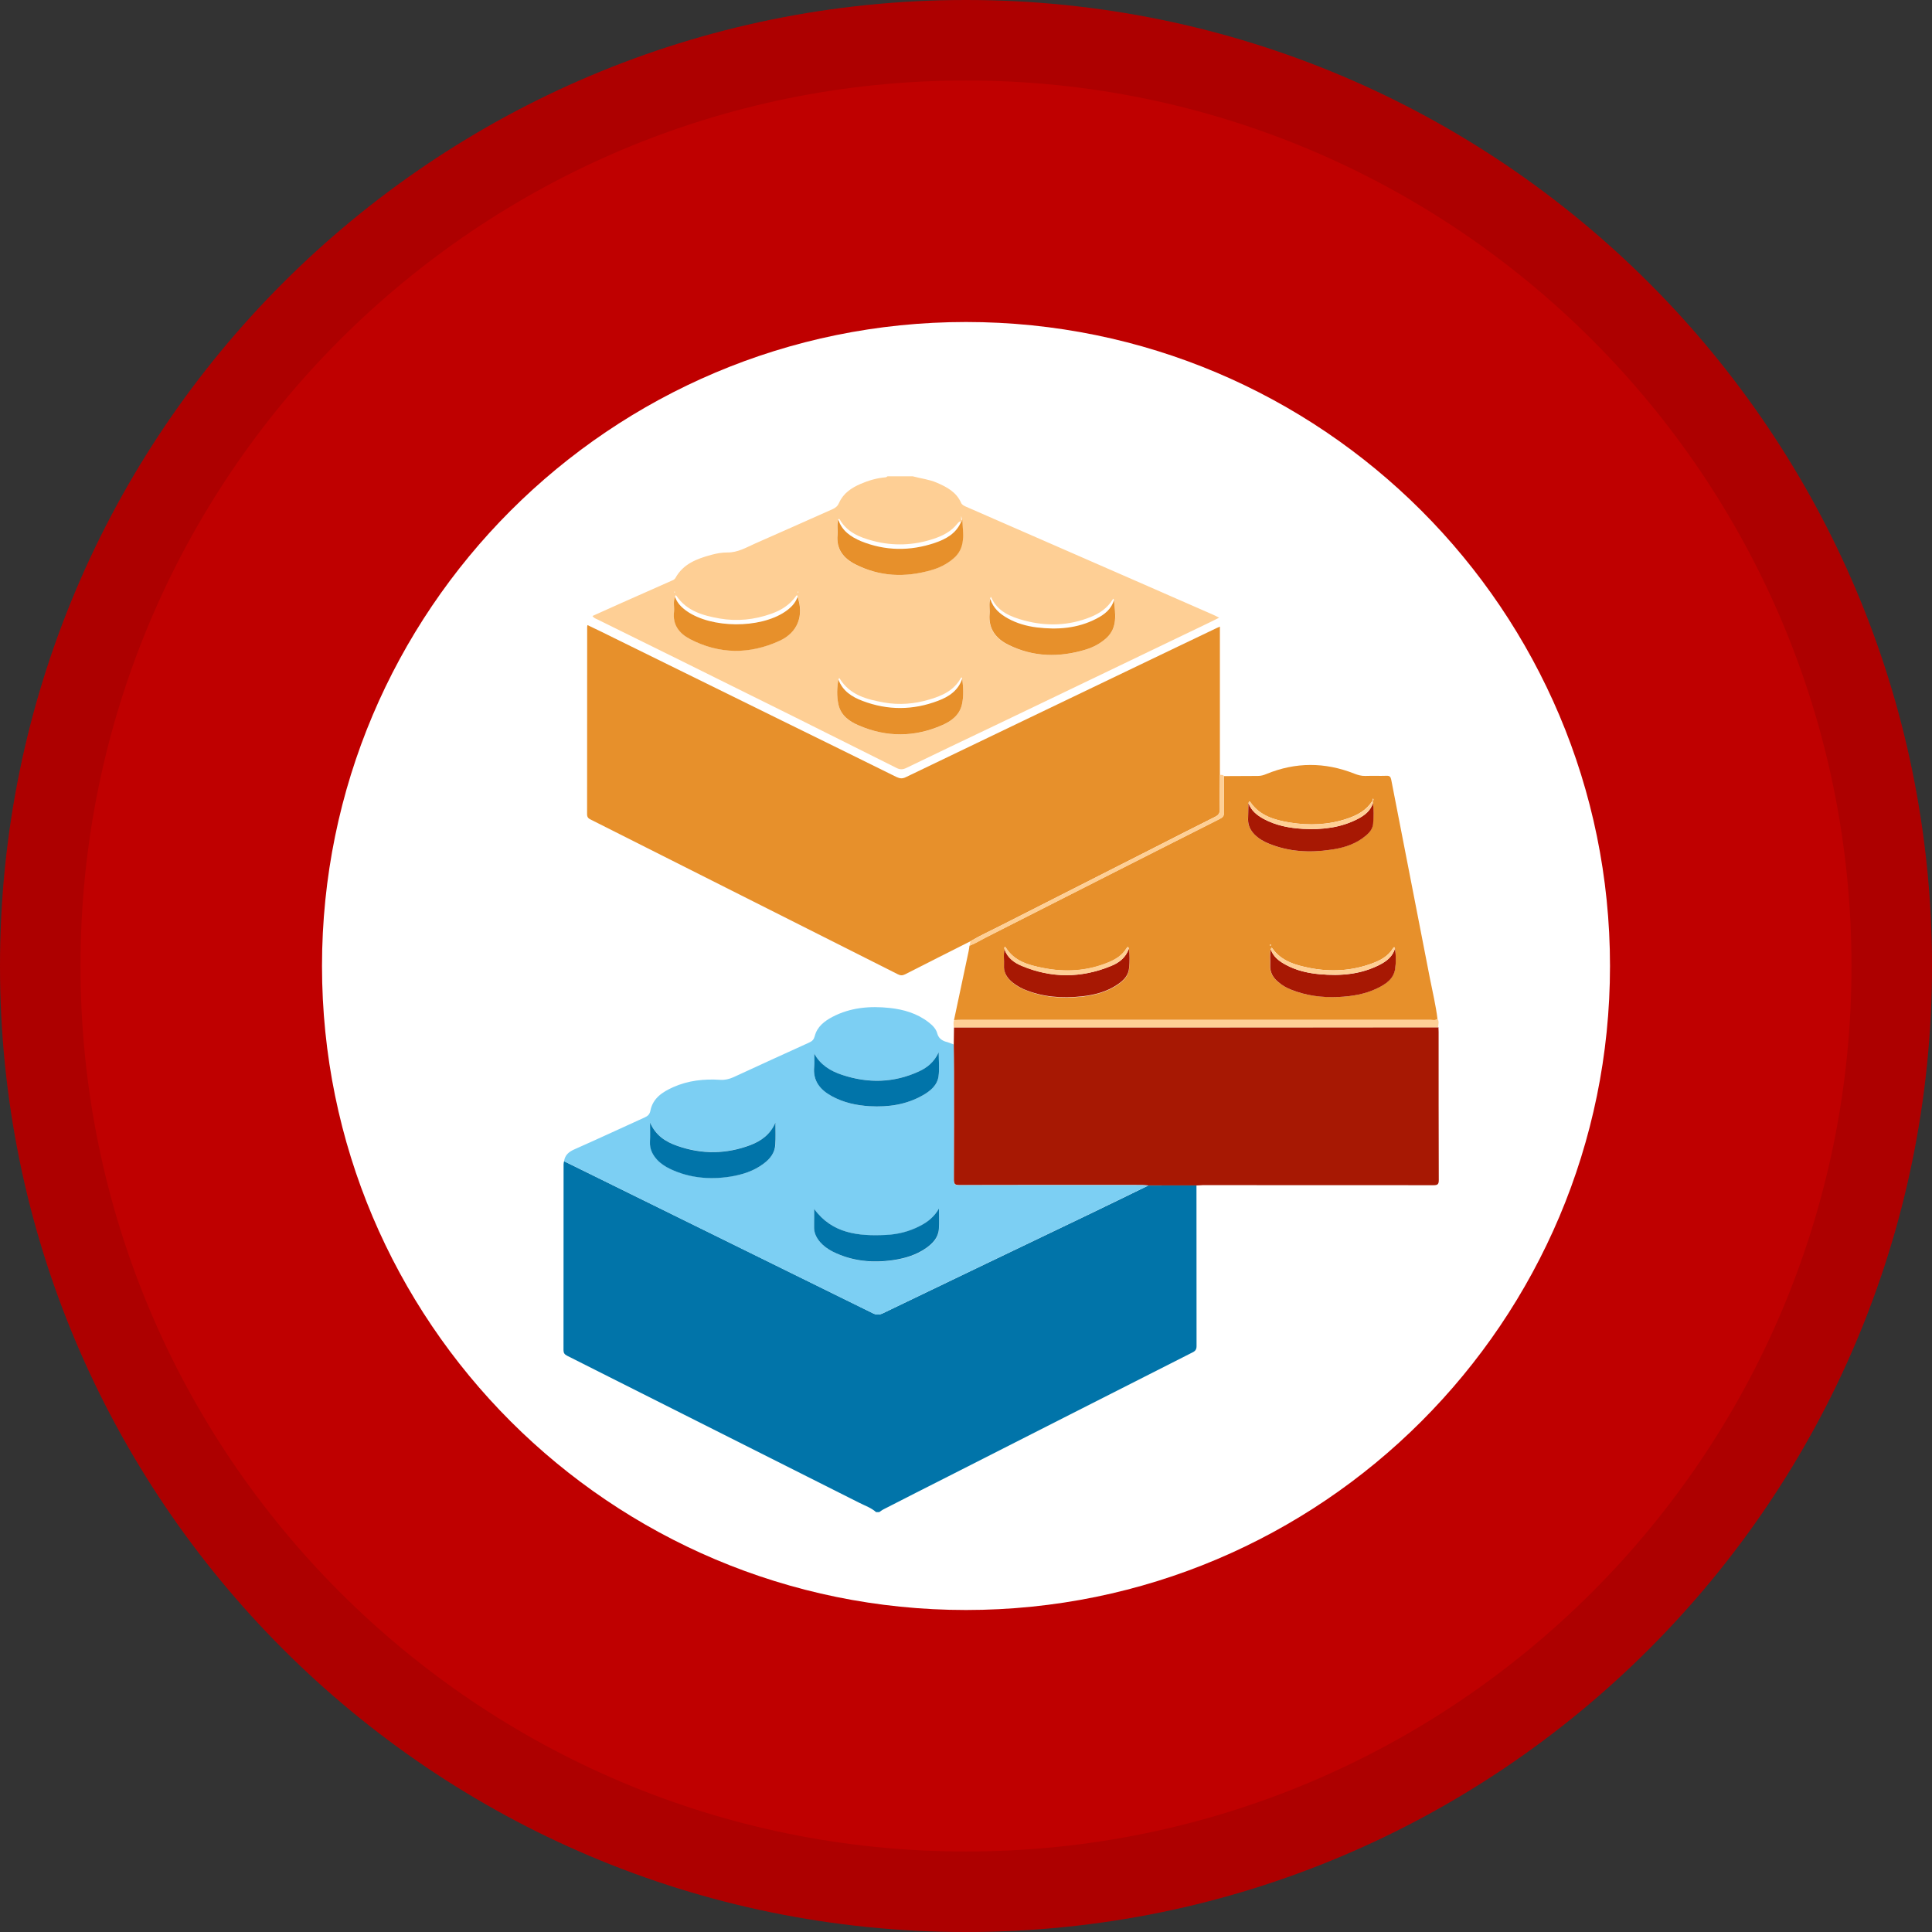 <svg width="24" height="24" viewBox="0 0 24 24" fill="none" xmlns="http://www.w3.org/2000/svg">
<rect x="0" y="0" width="24" height="24" fill="#333333" stroke="none"/>
<path d="M12 24C18.627 24 24 18.627 24 12C24 5.373 18.627 0 12 0C5.373 0 0 5.373 0 12C0 18.627 5.373 24 12 24Z" fill="#BF0000"/>
<path d="M12 20C16.418 20 20 16.418 20 12C20 7.582 16.418 4 12 4C7.582 4 4 7.582 4 12C4 16.418 7.582 20 12 20Z" fill="white"/>
<path d="M23.5 12C23.5 18.351 18.351 23.5 12 23.5C5.649 23.5 0.5 18.351 0.5 12C0.5 5.649 5.649 0.5 12 0.5C18.351 0.5 23.5 5.649 23.5 12Z" stroke="black" stroke-opacity="0.097"/>
<path d="M14.863 14.726C14.863 15.391 14.863 16.056 14.864 16.721C14.864 16.76 14.852 16.781 14.816 16.799C13.803 17.312 12.792 17.826 11.78 18.34C11.514 18.475 11.248 18.609 10.982 18.746C10.961 18.756 10.943 18.77 10.922 18.784C10.909 18.784 10.896 18.784 10.883 18.784C10.822 18.73 10.747 18.705 10.676 18.669C9.638 18.146 8.598 17.624 7.56 17.101C7.388 17.015 7.216 16.927 7.044 16.841C7.013 16.825 7 16.807 7 16.772C7.001 16.003 7.001 15.233 7.001 14.463C7.001 14.45 7.005 14.437 7.007 14.425C7.126 14.484 7.247 14.544 7.367 14.602C8.525 15.172 9.682 15.741 10.84 16.312C10.884 16.334 10.918 16.337 10.965 16.315C11.814 15.906 12.664 15.499 13.513 15.092C13.764 14.971 14.014 14.85 14.265 14.727C14.464 14.727 14.664 14.727 14.863 14.726Z" fill="#0174A9"/>
<path d="M11.339 5.917C11.438 5.944 11.542 5.955 11.637 5.996C11.762 6.05 11.88 6.112 11.939 6.246C11.952 6.275 11.979 6.284 12.004 6.296C12.674 6.588 13.344 6.881 14.014 7.174C14.366 7.328 14.716 7.481 15.067 7.635C15.089 7.644 15.11 7.656 15.145 7.673C15.066 7.712 14.998 7.747 14.929 7.779C14.612 7.931 14.293 8.084 13.975 8.237C13.435 8.496 12.894 8.757 12.354 9.015C11.988 9.19 11.622 9.363 11.258 9.54C11.215 9.561 11.181 9.562 11.137 9.54C10.705 9.323 10.273 9.108 9.841 8.892C9.342 8.645 8.844 8.397 8.344 8.15C8.037 7.998 7.73 7.847 7.424 7.696C7.403 7.686 7.379 7.68 7.36 7.652C7.48 7.598 7.597 7.545 7.714 7.493C7.924 7.399 8.133 7.307 8.343 7.214C8.361 7.207 8.379 7.199 8.39 7.181C8.486 7.005 8.655 6.942 8.834 6.893C8.9 6.875 8.97 6.862 9.038 6.863C9.165 6.864 9.27 6.801 9.38 6.752C9.703 6.611 10.024 6.466 10.347 6.323C10.383 6.306 10.407 6.285 10.424 6.245C10.476 6.128 10.577 6.06 10.691 6.011C10.79 5.968 10.894 5.938 11.003 5.929C11.011 5.929 11.017 5.921 11.025 5.917C11.13 5.917 11.235 5.917 11.339 5.917ZM8.386 7.414C8.359 7.473 8.379 7.536 8.373 7.597C8.355 7.76 8.437 7.869 8.571 7.938C8.936 8.129 9.312 8.129 9.683 7.96C9.912 7.856 9.989 7.645 9.909 7.412C9.902 7.381 9.893 7.398 9.884 7.411C9.807 7.516 9.704 7.581 9.582 7.624C9.371 7.699 9.155 7.721 8.938 7.683C8.731 7.646 8.532 7.591 8.403 7.402C8.39 7.384 8.39 7.407 8.386 7.414ZM10.415 8.442C10.395 8.546 10.393 8.652 10.416 8.755C10.447 8.891 10.554 8.965 10.671 9.014C11.013 9.16 11.361 9.16 11.702 9.01C11.814 8.961 11.916 8.888 11.948 8.759C11.974 8.652 11.966 8.54 11.953 8.431C11.948 8.429 11.949 8.401 11.936 8.423C11.849 8.58 11.7 8.645 11.54 8.691C11.358 8.745 11.171 8.76 10.983 8.727C10.77 8.689 10.559 8.636 10.432 8.431C10.42 8.412 10.42 8.436 10.415 8.442ZM13.839 7.454C13.833 7.45 13.836 7.425 13.822 7.447C13.757 7.553 13.662 7.619 13.548 7.665C13.278 7.774 13.001 7.782 12.723 7.708C12.554 7.662 12.389 7.597 12.311 7.416C12.308 7.417 12.306 7.419 12.304 7.421C12.302 7.428 12.302 7.434 12.3 7.441C12.281 7.502 12.296 7.566 12.291 7.627C12.276 7.812 12.369 7.934 12.525 8.011C12.835 8.163 13.157 8.17 13.483 8.071C13.58 8.042 13.668 7.995 13.742 7.928C13.891 7.794 13.853 7.62 13.839 7.454ZM11.95 6.464C11.952 6.471 11.949 6.475 11.941 6.478C11.918 6.474 11.905 6.491 11.893 6.505C11.816 6.603 11.711 6.656 11.596 6.694C11.349 6.776 11.097 6.785 10.845 6.719C10.681 6.676 10.524 6.613 10.432 6.454C10.426 6.445 10.419 6.444 10.411 6.453C10.391 6.517 10.407 6.582 10.402 6.646C10.386 6.82 10.475 6.935 10.62 7.009C10.924 7.165 11.241 7.175 11.565 7.083C11.667 7.054 11.759 7.008 11.84 6.94C11.998 6.806 11.961 6.626 11.95 6.452C11.948 6.443 11.945 6.434 11.94 6.409C11.94 6.439 11.935 6.453 11.95 6.464ZM9.912 7.348C9.912 7.352 9.91 7.356 9.911 7.359C9.912 7.365 9.915 7.365 9.918 7.359C9.919 7.355 9.918 7.351 9.916 7.347C9.916 7.35 9.914 7.35 9.912 7.348ZM8.378 7.348C8.378 7.352 8.376 7.356 8.377 7.359C8.378 7.365 8.381 7.365 8.383 7.36C8.385 7.356 8.383 7.352 8.382 7.348C8.381 7.348 8.379 7.348 8.378 7.348Z" fill="#FECF95"/>
<path d="M12.054 11.693C11.784 11.83 11.513 11.965 11.244 12.103C11.21 12.12 11.186 12.119 11.154 12.103C9.882 11.462 8.611 10.822 7.338 10.181C7.308 10.167 7.293 10.151 7.293 10.114C7.294 9.338 7.294 8.561 7.294 7.785C7.294 7.782 7.295 7.778 7.298 7.765C7.413 7.819 7.524 7.874 7.635 7.929C8.33 8.271 9.025 8.613 9.718 8.954C10.192 9.187 10.666 9.419 11.138 9.653C11.179 9.672 11.211 9.675 11.253 9.654C12.221 9.188 13.191 8.724 14.159 8.259C14.472 8.108 14.786 7.959 15.101 7.808C15.114 7.801 15.128 7.796 15.154 7.784C15.154 8.402 15.154 9.013 15.154 9.623C15.153 9.766 15.15 9.909 15.153 10.051C15.154 10.103 15.136 10.127 15.09 10.149C14.839 10.274 14.589 10.402 14.338 10.53C13.71 10.849 13.08 11.168 12.451 11.488C12.319 11.556 12.182 11.617 12.054 11.693Z" fill="#E7902B"/>
<path d="M14.863 14.726C14.664 14.726 14.464 14.726 14.265 14.726C14.239 14.725 14.213 14.721 14.189 14.721C13.432 14.721 12.676 14.719 11.919 14.722C11.861 14.722 11.848 14.706 11.849 14.65C11.851 14.204 11.85 13.758 11.85 13.311C11.85 13.198 11.848 13.086 11.848 12.973C11.849 12.903 11.85 12.832 11.851 12.762C12.92 12.762 13.987 12.762 15.055 12.762C15.994 12.762 16.93 12.762 17.869 12.761C17.87 12.78 17.871 12.8 17.871 12.819C17.871 13.432 17.871 14.046 17.873 14.659C17.873 14.71 17.86 14.723 17.809 14.723C16.854 14.722 15.897 14.722 14.942 14.722C14.915 14.723 14.889 14.726 14.863 14.726Z" fill="#A71803"/>
<path d="M15.204 9.641C15.344 9.64 15.485 9.639 15.625 9.639C15.663 9.639 15.697 9.63 15.731 9.615C16.094 9.466 16.458 9.466 16.823 9.61C16.868 9.628 16.911 9.64 16.96 9.639C17.049 9.636 17.139 9.64 17.227 9.637C17.262 9.636 17.275 9.65 17.282 9.684C17.442 10.508 17.603 11.331 17.763 12.154C17.796 12.322 17.836 12.487 17.857 12.658C17.831 12.68 17.799 12.67 17.77 12.67C15.827 12.67 13.885 12.67 11.943 12.67C11.912 12.67 11.881 12.671 11.851 12.672C11.911 12.387 11.972 12.102 12.032 11.819C12.037 11.795 12.04 11.772 12.043 11.748C12.112 11.721 12.174 11.682 12.239 11.649C12.833 11.347 13.425 11.047 14.018 10.746C14.396 10.555 14.772 10.364 15.149 10.174C15.183 10.157 15.205 10.141 15.204 10.097C15.204 9.945 15.205 9.792 15.204 9.641ZM17.049 9.948C16.976 10.064 16.864 10.126 16.739 10.168C16.505 10.248 16.264 10.257 16.023 10.218C15.836 10.187 15.651 10.136 15.532 9.964C15.516 9.942 15.515 9.969 15.508 9.976C15.507 10.042 15.506 10.11 15.503 10.176C15.502 10.249 15.529 10.31 15.58 10.362C15.632 10.416 15.694 10.453 15.763 10.481C16.011 10.581 16.267 10.595 16.527 10.556C16.666 10.535 16.803 10.499 16.92 10.416C16.986 10.369 17.05 10.314 17.057 10.228C17.063 10.145 17.066 10.06 17.054 9.976C17.053 9.968 17.052 9.959 17.05 9.951C17.061 9.945 17.063 9.935 17.059 9.925C17.059 9.924 17.057 9.922 17.054 9.921C17.054 9.93 17.052 9.939 17.049 9.948ZM14.023 11.783C14.014 11.752 14.004 11.764 13.993 11.783C13.941 11.869 13.862 11.917 13.772 11.955C13.508 12.065 13.235 12.08 12.959 12.025C12.78 11.99 12.602 11.943 12.495 11.772C12.49 11.763 12.48 11.761 12.477 11.773C12.475 11.781 12.48 11.79 12.481 11.798C12.463 11.864 12.476 11.93 12.473 11.998C12.47 12.07 12.497 12.13 12.548 12.179C12.597 12.228 12.657 12.265 12.721 12.292C12.951 12.391 13.194 12.407 13.439 12.381C13.599 12.364 13.754 12.323 13.889 12.23C13.961 12.18 14.021 12.118 14.027 12.027C14.032 11.945 14.035 11.864 14.023 11.783ZM17.329 11.783C17.321 11.757 17.313 11.765 17.303 11.782C17.243 11.88 17.148 11.93 17.045 11.968C16.791 12.062 16.53 12.076 16.267 12.024C16.093 11.989 15.921 11.941 15.807 11.783C15.792 11.761 15.79 11.785 15.785 11.795C15.768 11.859 15.781 11.924 15.777 11.988C15.772 12.078 15.814 12.146 15.88 12.201C15.926 12.238 15.975 12.268 16.03 12.291C16.221 12.369 16.419 12.392 16.625 12.385C16.793 12.377 16.955 12.351 17.108 12.277C17.213 12.226 17.312 12.162 17.33 12.034C17.342 11.953 17.342 11.868 17.329 11.783ZM15.788 11.74C15.787 11.736 15.784 11.733 15.783 11.73C15.78 11.734 15.777 11.736 15.777 11.74C15.777 11.744 15.78 11.748 15.783 11.752C15.784 11.747 15.785 11.744 15.788 11.74Z" fill="#E7902B"/>
<path d="M11.846 12.974C11.848 13.088 11.849 13.199 11.849 13.313C11.849 13.759 11.85 14.205 11.848 14.652C11.848 14.708 11.859 14.725 11.918 14.723C12.674 14.721 13.43 14.722 14.187 14.722C14.213 14.722 14.239 14.725 14.264 14.727C14.013 14.848 13.763 14.97 13.512 15.092C12.662 15.499 11.812 15.906 10.964 16.315C10.917 16.337 10.882 16.334 10.839 16.312C9.683 15.742 8.525 15.172 7.367 14.602C7.247 14.544 7.126 14.484 7.007 14.425C7.018 14.347 7.068 14.307 7.139 14.276C7.431 14.147 7.718 14.013 8.009 13.881C8.049 13.863 8.071 13.842 8.08 13.795C8.111 13.641 8.231 13.564 8.363 13.505C8.549 13.422 8.746 13.401 8.947 13.414C9.005 13.418 9.057 13.405 9.11 13.382C9.424 13.237 9.739 13.093 10.054 12.95C10.091 12.933 10.11 12.913 10.121 12.871C10.151 12.753 10.242 12.684 10.343 12.631C10.566 12.515 10.806 12.495 11.051 12.521C11.226 12.54 11.391 12.588 11.533 12.697C11.582 12.735 11.628 12.779 11.643 12.838C11.659 12.894 11.693 12.92 11.741 12.938C11.777 12.947 11.812 12.961 11.846 12.974ZM8.075 13.945C8.075 14.036 8.078 14.109 8.075 14.183C8.072 14.272 8.107 14.343 8.165 14.406C8.212 14.455 8.268 14.492 8.329 14.52C8.566 14.632 8.814 14.654 9.07 14.615C9.221 14.592 9.366 14.548 9.489 14.453C9.569 14.393 9.626 14.319 9.633 14.216C9.638 14.131 9.634 14.045 9.634 13.943C9.569 14.095 9.456 14.171 9.324 14.222C9.024 14.337 8.72 14.339 8.417 14.234C8.271 14.184 8.148 14.107 8.075 13.945ZM11.664 15.012C11.608 15.112 11.527 15.179 11.431 15.229C11.296 15.3 11.153 15.336 11.002 15.343C10.662 15.358 10.338 15.323 10.115 15.02C10.115 15.09 10.118 15.164 10.114 15.237C10.111 15.314 10.14 15.377 10.19 15.431C10.234 15.481 10.285 15.52 10.343 15.548C10.584 15.669 10.839 15.694 11.102 15.655C11.246 15.633 11.386 15.591 11.507 15.505C11.589 15.448 11.656 15.377 11.664 15.271C11.669 15.184 11.664 15.098 11.664 15.012ZM10.115 13.088C10.115 13.142 10.121 13.197 10.114 13.25C10.096 13.427 10.188 13.535 10.332 13.616C10.479 13.698 10.639 13.733 10.804 13.742C11.034 13.756 11.258 13.723 11.462 13.607C11.556 13.553 11.643 13.483 11.659 13.37C11.672 13.276 11.661 13.18 11.661 13.071C11.605 13.192 11.52 13.262 11.414 13.31C11.102 13.452 10.782 13.457 10.46 13.352C10.317 13.305 10.192 13.231 10.115 13.088Z" fill="#7CCFF3"/>
<path d="M11.853 12.671C11.883 12.67 11.914 12.668 11.944 12.668C13.887 12.668 15.828 12.668 17.771 12.668C17.8 12.668 17.832 12.679 17.858 12.657C17.881 12.691 17.865 12.727 17.866 12.762C16.928 12.762 15.991 12.762 15.053 12.763C13.984 12.763 12.917 12.763 11.849 12.763C11.846 12.732 11.84 12.701 11.853 12.671Z" fill="#FECF95"/>
<path d="M15.204 9.641C15.204 9.794 15.204 9.945 15.206 10.097C15.208 10.141 15.184 10.157 15.152 10.174C14.774 10.364 14.398 10.555 14.021 10.746C13.427 11.047 12.834 11.348 12.242 11.649C12.177 11.683 12.114 11.722 12.045 11.748C12.048 11.73 12.052 11.713 12.054 11.695C12.182 11.617 12.319 11.557 12.451 11.489C13.08 11.169 13.71 10.85 14.338 10.531C14.589 10.404 14.839 10.275 15.09 10.15C15.135 10.128 15.154 10.105 15.153 10.053C15.15 9.91 15.153 9.766 15.154 9.625C15.171 9.628 15.193 9.621 15.204 9.641Z" fill="#FECF95"/>
<path d="M11.953 6.452C11.963 6.625 12.002 6.806 11.842 6.94C11.762 7.008 11.669 7.055 11.568 7.083C11.244 7.176 10.928 7.165 10.623 7.009C10.477 6.934 10.387 6.82 10.404 6.646C10.409 6.582 10.394 6.517 10.413 6.453C10.458 6.595 10.57 6.669 10.694 6.722C10.996 6.845 11.306 6.848 11.613 6.744C11.751 6.697 11.88 6.627 11.941 6.478C11.949 6.477 11.952 6.472 11.95 6.464C11.952 6.46 11.952 6.456 11.953 6.452Z" fill="#E7902B"/>
<path d="M13.838 7.454C13.853 7.621 13.889 7.794 13.743 7.927C13.669 7.994 13.581 8.041 13.485 8.07C13.158 8.169 12.836 8.163 12.527 8.01C12.371 7.933 12.277 7.811 12.293 7.626C12.298 7.564 12.282 7.501 12.302 7.44C12.337 7.556 12.421 7.627 12.522 7.683C12.632 7.744 12.753 7.778 12.879 7.794C13.136 7.825 13.386 7.807 13.619 7.686C13.717 7.636 13.805 7.57 13.838 7.454Z" fill="#E7902B"/>
<path d="M11.953 8.43C11.966 8.539 11.974 8.65 11.948 8.758C11.916 8.887 11.815 8.96 11.702 9.009C11.36 9.159 11.013 9.16 10.671 9.013C10.554 8.964 10.447 8.89 10.416 8.754C10.393 8.651 10.396 8.546 10.415 8.441C10.467 8.584 10.584 8.658 10.715 8.707C11.028 8.826 11.343 8.824 11.654 8.705C11.788 8.655 11.905 8.577 11.953 8.43Z" fill="#E7902B"/>
<path d="M9.908 7.414C9.988 7.647 9.911 7.857 9.683 7.961C9.312 8.131 8.936 8.129 8.571 7.939C8.437 7.869 8.353 7.761 8.373 7.598C8.379 7.537 8.359 7.475 8.386 7.415C8.412 7.492 8.467 7.546 8.532 7.592C8.84 7.807 9.439 7.81 9.751 7.6C9.821 7.552 9.88 7.496 9.908 7.414Z" fill="#E7902B"/>
<path d="M17.329 11.784C17.342 11.867 17.343 11.953 17.331 12.035C17.313 12.162 17.214 12.226 17.109 12.277C16.957 12.351 16.794 12.377 16.626 12.385C16.42 12.394 16.223 12.369 16.031 12.291C15.977 12.269 15.926 12.239 15.882 12.201C15.815 12.147 15.774 12.078 15.779 11.988C15.783 11.924 15.77 11.859 15.787 11.795C15.82 11.89 15.896 11.944 15.979 11.988C16.109 12.057 16.25 12.089 16.394 12.102C16.655 12.126 16.908 12.105 17.145 11.982C17.227 11.939 17.3 11.881 17.329 11.784Z" fill="#A71803"/>
<path d="M17.055 9.976C17.067 10.059 17.065 10.145 17.058 10.229C17.052 10.316 16.986 10.369 16.922 10.416C16.804 10.499 16.668 10.537 16.529 10.556C16.268 10.595 16.012 10.581 15.765 10.481C15.696 10.454 15.633 10.416 15.581 10.363C15.53 10.31 15.503 10.249 15.504 10.177C15.506 10.11 15.508 10.042 15.509 9.976C15.543 10.07 15.615 10.127 15.698 10.173C15.851 10.255 16.016 10.286 16.185 10.296C16.422 10.309 16.652 10.284 16.867 10.173C16.953 10.128 17.026 10.072 17.055 9.976Z" fill="#A71803"/>
<path d="M14.023 11.784C14.035 11.863 14.033 11.944 14.026 12.023C14.02 12.114 13.96 12.177 13.888 12.226C13.753 12.32 13.597 12.36 13.438 12.377C13.193 12.403 12.95 12.387 12.719 12.289C12.656 12.261 12.596 12.225 12.546 12.175C12.497 12.126 12.468 12.066 12.472 11.995C12.476 11.928 12.462 11.861 12.48 11.794C12.515 11.899 12.6 11.958 12.695 11.998C13.062 12.152 13.431 12.151 13.798 12.001C13.9 11.962 13.986 11.896 14.023 11.784Z" fill="#A71803"/>
<path d="M17.055 9.976C17.026 10.072 16.951 10.128 16.867 10.173C16.652 10.283 16.422 10.309 16.185 10.296C16.016 10.287 15.851 10.255 15.698 10.173C15.614 10.127 15.542 10.071 15.509 9.976C15.516 9.968 15.517 9.942 15.533 9.964C15.651 10.136 15.836 10.187 16.025 10.218C16.266 10.257 16.506 10.249 16.741 10.169C16.866 10.126 16.977 10.065 17.05 9.949L17.053 9.951C17.053 9.959 17.054 9.967 17.055 9.976Z" fill="#FECF95"/>
<path d="M14.023 11.784C13.986 11.896 13.898 11.961 13.797 12.002C13.43 12.152 13.06 12.153 12.693 12C12.598 11.961 12.515 11.901 12.479 11.795C12.477 11.788 12.472 11.777 12.475 11.771C12.479 11.759 12.488 11.76 12.493 11.769C12.6 11.941 12.778 11.988 12.956 12.023C13.232 12.079 13.505 12.062 13.77 11.953C13.859 11.916 13.939 11.867 13.991 11.781C14.004 11.765 14.014 11.754 14.023 11.784Z" fill="#FECF95"/>
<path d="M17.329 11.784C17.3 11.88 17.229 11.938 17.144 11.981C16.907 12.105 16.653 12.124 16.393 12.102C16.249 12.089 16.107 12.057 15.978 11.988C15.895 11.944 15.819 11.89 15.785 11.795C15.791 11.786 15.792 11.761 15.807 11.784C15.921 11.941 16.093 11.989 16.267 12.024C16.53 12.076 16.791 12.062 17.045 11.968C17.148 11.931 17.243 11.88 17.303 11.782C17.313 11.767 17.321 11.759 17.329 11.784Z" fill="#FECF95"/>
<path d="M15.788 11.74C15.785 11.744 15.784 11.747 15.781 11.751C15.78 11.747 15.776 11.743 15.776 11.739C15.776 11.735 15.78 11.732 15.781 11.729C15.784 11.732 15.787 11.736 15.788 11.74Z" fill="#FECF95"/>
<path d="M17.049 9.948C17.052 9.939 17.054 9.93 17.057 9.921C17.058 9.922 17.061 9.924 17.062 9.925C17.065 9.935 17.062 9.944 17.053 9.951C17.052 9.951 17.049 9.948 17.049 9.948Z" fill="#FECF95"/>
<path d="M8.075 13.945C8.147 14.108 8.271 14.185 8.416 14.235C8.719 14.341 9.022 14.338 9.323 14.224C9.454 14.173 9.568 14.096 9.633 13.944C9.633 14.047 9.637 14.133 9.631 14.217C9.626 14.32 9.568 14.394 9.488 14.454C9.365 14.548 9.22 14.593 9.069 14.617C8.814 14.656 8.564 14.634 8.327 14.522C8.266 14.493 8.21 14.457 8.163 14.407C8.106 14.345 8.07 14.273 8.074 14.185C8.078 14.109 8.075 14.035 8.075 13.945Z" fill="#0174A9"/>
<path d="M11.664 15.012C11.664 15.098 11.669 15.185 11.663 15.269C11.655 15.375 11.587 15.446 11.505 15.504C11.384 15.589 11.246 15.631 11.101 15.653C10.838 15.692 10.583 15.668 10.342 15.547C10.283 15.517 10.231 15.479 10.188 15.43C10.139 15.373 10.11 15.312 10.113 15.236C10.115 15.163 10.114 15.088 10.114 15.018C10.337 15.323 10.661 15.357 11 15.341C11.151 15.335 11.296 15.298 11.43 15.228C11.527 15.178 11.608 15.112 11.664 15.012Z" fill="#0174A9"/>
<path d="M10.115 13.088C10.192 13.23 10.318 13.305 10.46 13.352C10.783 13.459 11.102 13.453 11.414 13.31C11.52 13.262 11.605 13.192 11.661 13.071C11.661 13.18 11.672 13.276 11.659 13.37C11.643 13.483 11.556 13.554 11.462 13.607C11.258 13.723 11.036 13.755 10.804 13.742C10.639 13.732 10.479 13.698 10.331 13.616C10.188 13.537 10.096 13.427 10.114 13.25C10.119 13.197 10.115 13.142 10.115 13.088Z" fill="#0174A9"/>
</svg>
